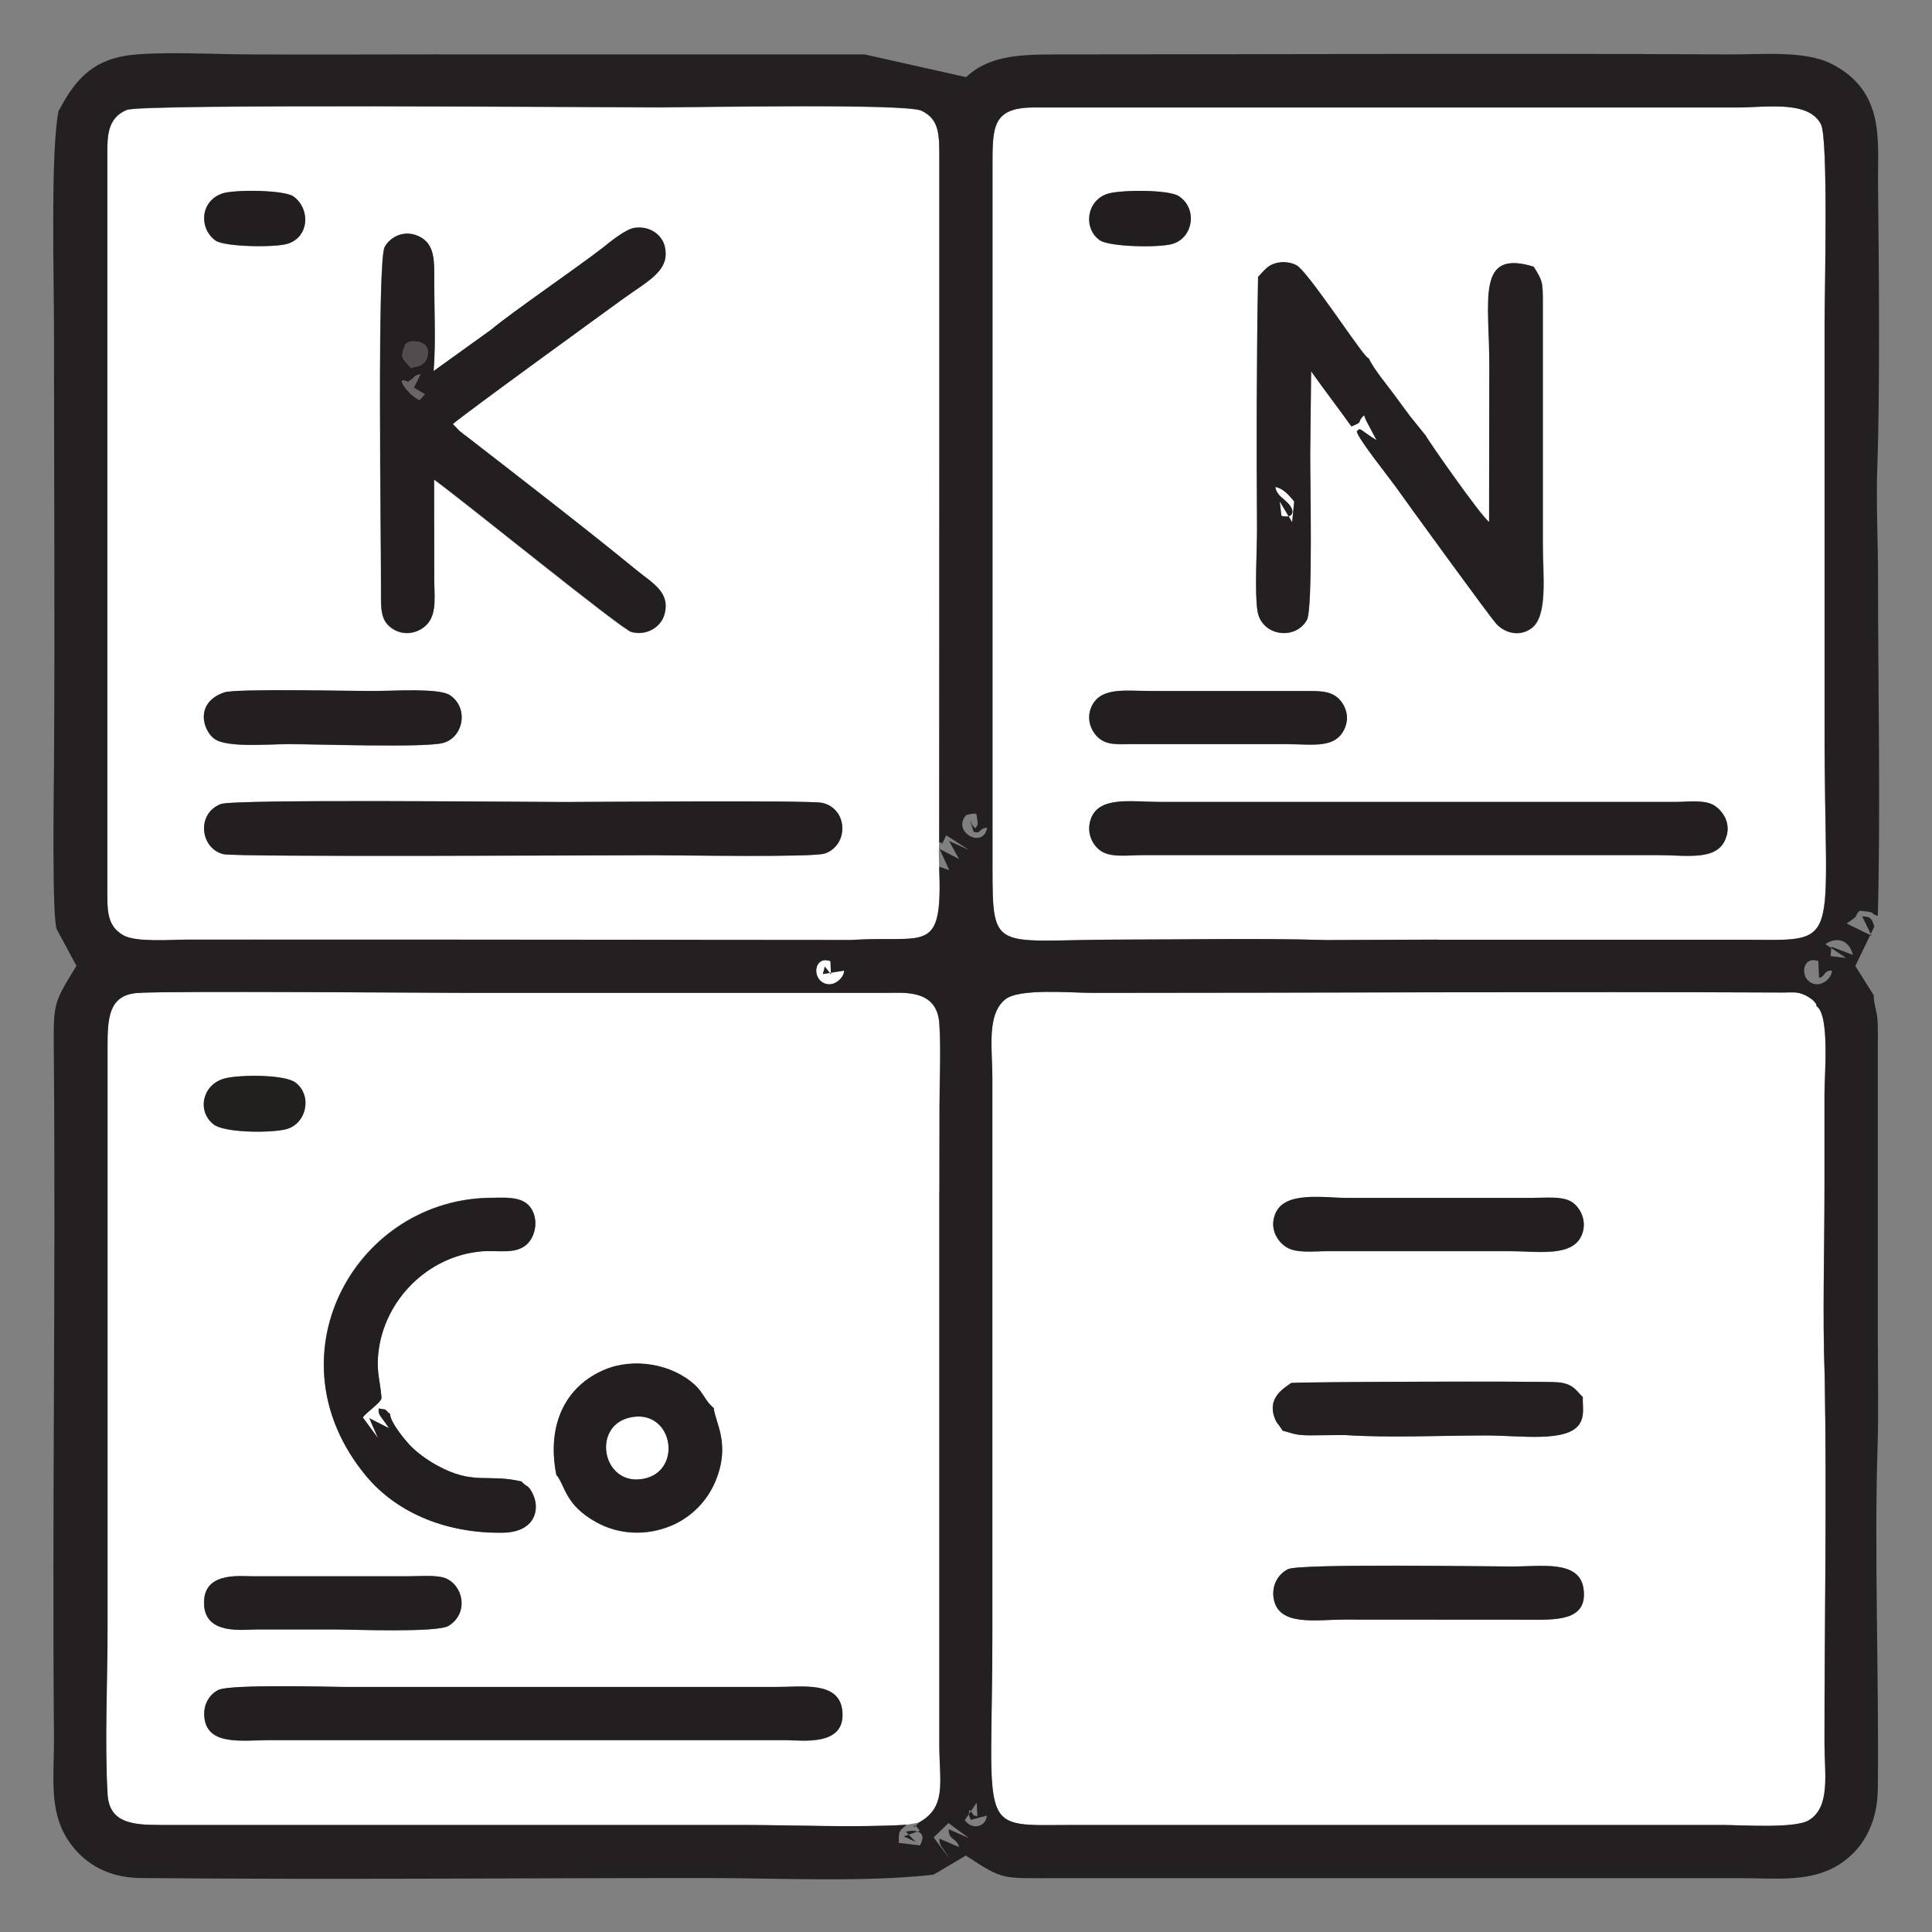 <?xml version="1.0" encoding="UTF-8"?>
<!DOCTYPE svg PUBLIC "-//W3C//DTD SVG 1.1//EN" "http://www.w3.org/Graphics/SVG/1.1/DTD/svg11.dtd">
<!-- Creator: CorelDRAW -->
<svg xmlns="http://www.w3.org/2000/svg" xml:space="preserve" width="16.933mm" height="16.933mm" style="shape-rendering:geometricPrecision; text-rendering:geometricPrecision; image-rendering:optimizeQuality; fill-rule:evenodd; clip-rule:evenodd"
viewBox="0 0 16.933 16.933"
 xmlns:xlink="http://www.w3.org/1999/xlink">
 <rect x="0" y="0" width="16.933" height="16.933" fill="#808080" stroke="none"/>
 <defs>
  <style type="text/css">
   <![CDATA[
    .fil5 {fill:#221E1F}
    .fil4 {fill:#221E20}
    .fil3 {fill:#221F1F}
    .fil2 {fill:#231F20}
    .fil1 {fill:#242021}
    .fil6 {fill:#514D4E}
    .fil7 {fill:#696566}
    .fil0 {fill:white}
   ]]>
  </style>
 </defs>
 <g id="Capa_x0020_1">
  <path class="fil0" d="M11.164 14.015c-0.023,-0.126 0.044,-0.224 0.126,-0.263 0.104,-0.05 1.736,-0.023 1.974,-0.023 0.244,-0 0.577,-0.057 0.614,0.19 0.045,0.297 -0.256,0.276 -0.497,0.276l-1.594 -0.001c-0.252,0 -0.578,0.062 -0.623,-0.18zm0.179 -9.62c-0.046,-0.054 -0.095,-0.115 -0.166,-0.127 0.014,0.079 0.078,0.101 0.122,0.154 0.058,0.071 0.023,0.124 -0.068,0.099l-0.015 -0.127 0.109 0.183 0.018 -0.182zm0.549 -0.611c0.032,-0.047 0.032,-0.009 0.174,0.075l-0.092 -0.173 -0.018 -0.046c-0.074,0.069 0.006,0.051 -0.111,0.098 -0.114,-0.159 -0.237,-0.319 -0.353,-0.483l-0.008 0.731c-0.001,0.201 0.025,1.347 -0.028,1.446 -0.097,0.183 -0.397,0.148 -0.434,-0.076 -0.027,-0.164 -0.003,-0.545 -0.004,-0.733 -0.005,-0.712 -0.003,-1.492 0.009,-2.194 0.003,-0.003 0.007,-0.008 0.01,-0.01 0.048,-0.05 0.072,-0.087 0.135,-0.108 0.064,-0.021 0.14,-0.015 0.194,0.015 0.096,0.054 0.526,0.711 0.61,0.798 0.021,0.022 0.011,0.012 0.022,0.017 0.049,0.104 0.169,0.243 0.241,0.343 0.04,0.056 0.082,0.11 0.121,0.164l0.139 0.172c0.008,0.025 0.483,0.706 0.555,0.756l0.002 -1.363c0,-0.588 -0.118,-1.03 0.388,-0.875 0.078,0.125 0.08,0.13 0.08,0.338l-0 2.097c0,0.268 0.046,0.624 -0.097,0.732 -0.106,0.081 -0.234,0.043 -0.307,-0.033 -0.056,-0.058 -0.799,-1.083 -0.888,-1.209 -0.064,-0.091 -0.319,-0.409 -0.338,-0.479zm-8.549 8.471c-0.013,0.045 -0.13,0.12 -0.164,0.167l0.133 0.181 -0.076 -0.174 0.173 0.088c-0.071,-0.108 -0.099,-0.115 -0.09,-0.173l0.059 0.01c0.002,0.002 0.019,0.02 0.019,0.02 0.002,0.002 0.009,0.012 0.01,0.009 0.002,-0.004 0.007,0.006 0.011,0.01 0.004,0.074 0.126,0.22 0.164,0.262 0.058,0.065 0.152,0.135 0.248,0.188 0.322,0.177 0.441,0.07 0.741,0.141 0.046,0.054 0.056,0.02 0.099,0.11 0.064,0.136 0.018,0.334 -0.266,0.338 -0.471,0.007 -0.916,-0.159 -1.199,-0.501 -0.85,-1.029 -0.112,-2.386 1.048,-2.433 0.153,-0.001 0.311,-0.021 0.389,0.075 0.08,0.098 0.057,0.256 -0.026,0.332 -0.098,0.09 -0.252,0.049 -0.395,0.061 -0.468,0.038 -0.853,0.422 -0.905,0.885 -0.02,0.179 0.019,0.256 0.027,0.403zm4.054 -3.748l-0.186 0.03 0.018 -0.065 0.053 0.068 -0.004 -0.116c-0.132,-0.048 -0.162,0.12 -0.077,0.181 0.094,0.068 0.2,-0.035 0.196,-0.098zm-1.845 3.911c-0.38,0.051 -0.28,0.619 0.093,0.542 0.336,-0.07 0.257,-0.589 -0.093,-0.542zm6.244 0.16c-0.103,-0.001 -0.208,0.002 -0.311,0.002 -0.129,0.001 -0.144,-0.014 -0.243,-0.041l-0.031 -0.045c-0.017,-0.024 -0.022,-0.025 -0.033,-0.051 -0.085,-0.198 0.089,-0.283 0.139,-0.322 0.109,-0.01 2.164,-0.018 2.333,-0.006 0.054,0.004 0.094,0.015 0.132,0.041 0.017,0.011 0.031,0.025 0.045,0.04l0.026 0.029c0.003,0.003 0.007,0.008 0.01,0.01 0.002,0.002 0.006,0.007 0.01,0.01 -0.005,0.076 0.019,0.163 -0.03,0.236 -0.109,0.164 -0.518,0.1 -0.814,0.1 -0.391,0 -0.851,0.022 -1.233,-0.003zm-4.33 -4.339c0.653,-0.042 0.795,0.141 0.765,-0.639l-0.003 -0.133 0.003 -0.083 0.001 -3.348 0 -0.872 -0 -1.761c0,-0.214 0.005,-0.355 -0.157,-0.431 -0.139,-0.065 -1.996,-0.029 -2.312,-0.029 -0.512,0 -4.518,-0.033 -4.652,0.022 -0.17,0.07 -0.171,0.229 -0.171,0.388l0 6.425c-0,0.198 -0.009,0.334 0.139,0.421 0.108,0.063 0.414,0.039 0.556,0.039 0.395,0 0.79,-0.001 1.186,0l1.124 0 3.521 0.003zm4.149 0.001l0.986 -0.004 2.626 -0c0.952,0 0.758,0.138 0.764,-1.902l-0 -3.506c0,-0.26 0.034,-1.609 -0.032,-1.739 -0.108,-0.212 -0.481,-0.147 -0.732,-0.147l-6.158 -0c-0.373,-0.002 -0.371,0.169 -0.371,0.51l0 6.156c0,0.76 0.016,0.627 1.143,0.627 0.587,0 1.19,-0.014 1.774,0.004zm-3.383 4.452l0 -0.738 -0 -1.51c-0,-0.252 0,-0.503 0.001,-0.755 0,-0.222 0.014,-0.507 -0.002,-0.722 -0.022,-0.3 -0.313,-0.265 -0.471,-0.265l-3.641 0c-0.316,0 -2.676,-0.018 -2.919,0.001 -0.25,0.02 -0.259,0.223 -0.259,0.466l0 5.099c0,0.463 -0.026,1.002 0,1.456 0.015,0.251 0.214,0.271 0.459,0.271l5.101 0c0.459,0 0.996,0.025 1.444,-0.002l0.105 -0.018c0.251,-0.136 0.182,-0.358 0.182,-0.684 0,-0.291 0,-0.581 0,-0.872 0,-0.576 -0,-1.152 0,-1.728zm7.76 -0.621c-0.02,-0.54 -0.002,-1.116 -0.002,-1.661 0,-0.274 0,-0.548 0,-0.822 0,-0.167 0.047,-0.69 -0.068,-0.768 -0.008,-0.028 -0.001,-0.016 -0.021,-0.041 -0.02,-0.024 -0.063,-0.049 -0.09,-0.061 -0.065,-0.029 -0.103,-0.019 -0.182,-0.019 -2.006,-0.01 -4.05,0.003 -6.057,0.003 -0.187,0 -0.639,-0.042 -0.762,0.057 -0.166,0.133 -0.113,0.435 -0.113,0.695l0 4.831c0,1.823 -0.155,1.71 0.724,1.71l5.671 0c0.174,-0 0.64,0.033 0.762,-0.042 0.191,-0.118 0.136,-0.406 0.136,-0.678 0,-1.062 0.021,-2.145 0.002,-3.204zm-11.117 0.856c-0.088,-0.452 0.091,-0.779 0.421,-0.92 0.257,-0.109 0.595,-0.053 0.797,0.136 0.069,0.065 0.092,0.144 0.162,0.199 0.012,0.128 0.15,0.314 0.016,0.639 -0.072,0.175 -0.213,0.321 -0.395,0.395 -0.214,0.088 -0.452,0.076 -0.648,-0.032 -0.28,-0.154 -0.273,-0.323 -0.353,-0.417zm-3.084 2.13c-0.014,-0.119 0.047,-0.207 0.122,-0.244 0.105,-0.052 0.966,-0.027 1.115,-0.026l3.775 -0c0.233,0 0.547,-0.051 0.578,0.203 0.039,0.322 -0.35,0.263 -0.494,0.263l-4.53 0c-0.236,0 -0.537,0.051 -0.566,-0.196zm-0.003 -0.99c-0.019,-0.291 0.308,-0.251 0.417,-0.251l1.376 0c0.092,0 0.243,-0.013 0.319,0.016 0.159,0.062 0.21,0.306 0.031,0.418 -0.101,0.063 -0.843,0.032 -0.988,0.032 -0.229,0 -0.459,0 -0.688,0 -0.13,0 -0.451,0.05 -0.468,-0.215zm0.188 -4.616c0.133,-0.031 0.518,-0.034 0.613,0.038 0.151,0.115 0.096,0.366 -0.087,0.41 -0.142,0.034 -0.537,0.03 -0.631,-0.044 -0.151,-0.119 -0.095,-0.358 0.105,-0.404zm13.157 -2.127c-0.059,0.23 -0.339,0.172 -0.595,0.172l-4.53 0c-0.109,0 -0.255,0.021 -0.345,-0.028 -0.074,-0.041 -0.143,-0.148 -0.107,-0.274 0.062,-0.219 0.355,-0.164 0.604,-0.164l4.53 0c0.108,-0 0.258,-0.023 0.342,0.036 0.07,0.049 0.132,0.142 0.102,0.259zm-3.341 -0.956c-0.077,0.202 -0.279,0.154 -0.525,0.155l-1.359 0c-0.116,0.001 -0.207,0.01 -0.282,-0.056 -0.059,-0.053 -0.111,-0.159 -0.06,-0.272 0.08,-0.177 0.302,-0.137 0.526,-0.137l1.359 -0c0.113,-0 0.2,-0.001 0.27,0.057 0.058,0.048 0.109,0.152 0.07,0.254zm-2.085 -4.669c0.11,-0.035 0.532,-0.038 0.622,0.02 0.169,0.108 0.129,0.368 -0.056,0.42 -0.119,0.034 -0.548,0.025 -0.633,-0.032 -0.148,-0.101 -0.121,-0.348 0.067,-0.408zm-7.772 5.349c0.115,-0.045 2.651,-0.018 3.006,-0.018 0.205,0 2.157,-0.016 2.263,0.007 0.228,0.049 0.239,0.369 0.026,0.444 -0.103,0.036 -1.288,0.015 -1.501,0.015 -0.377,0 -3.655,0.018 -3.77,-0.009 -0.203,-0.048 -0.242,-0.354 -0.024,-0.439zm0.03 -0.978c0.102,-0.035 1.129,-0.011 1.331,-0.012 0.145,-0 0.548,-0.027 0.644,0.035 0.172,0.111 0.121,0.376 -0.062,0.421 -0.169,0.042 -1.107,0.009 -1.354,0.009 -0.166,-0 -0.535,0.034 -0.645,-0.046 -0.104,-0.075 -0.174,-0.318 0.086,-0.407zm2.335 -3.176c0.195,-0.163 0.746,-0.538 0.987,-0.725 0.052,-0.04 0.194,-0.158 0.274,-0.17 0.133,-0.018 0.24,0.061 0.264,0.165 0.049,0.212 -0.145,0.297 -0.379,0.467 -0.165,0.119 -1.378,0.999 -1.479,1.088l0.058 0.06c0.032,0.027 0.038,0.03 0.066,0.051 0.446,0.345 1.066,0.824 1.483,1.167 0.142,0.117 0.303,0.193 0.248,0.391 -0.029,0.107 -0.151,0.189 -0.289,0.153 -0.087,-0.023 -1.487,-1.162 -1.73,-1.336l0.001 0.872c0,0.13 0.025,0.291 -0.054,0.387 -0.068,0.083 -0.203,0.122 -0.316,0.045 -0.102,-0.07 -0.097,-0.175 -0.096,-0.331 0.001,-0.508 -0.035,-2.888 0.032,-3.011 0.047,-0.087 0.175,-0.159 0.308,-0.089 0.11,0.057 0.127,0.167 0.126,0.316 -0.002,0.272 0.017,0.596 -0.005,0.86l0.499 -0.359zm-2.351 -1.197c0.104,-0.035 0.543,-0.031 0.623,0.027 0.15,0.111 0.137,0.356 -0.053,0.414 -0.113,0.034 -0.555,0.028 -0.633,-0.03 -0.147,-0.11 -0.13,-0.347 0.063,-0.411zm11.918 9.117c-0.074,0.211 -0.387,0.153 -0.638,0.153l-1.594 0c-0.119,0 -0.276,0.022 -0.366,-0.038 -0.074,-0.049 -0.145,-0.159 -0.093,-0.288 0.082,-0.203 0.42,-0.139 0.644,-0.14l1.594 -0c0.119,0 0.278,-0.018 0.361,0.035 0.075,0.048 0.134,0.16 0.092,0.278z"/>
  <g id="_548555768">
   <path id="_548554496" class="fil1" d="M8.406 16.189l-0.172 -0.074c-0.003,0.064 0.017,0.059 0.087,0.174l-0.138 -0.185 0.13 -0.126 0.179 0.132 -0.177 -0.078c-0.002,0.101 0.071,0.072 0.09,0.157zm0.103 -0.239l0.14 -0.037c-0.009,0.108 -0.139,0.124 -0.193,0.039l0.105 -0.153 0.005 0.12c-0.07,-0.022 -0.008,0.01 -0.052,-0.037l-0.016 -0.021c-0.013,0.038 -0.004,0.056 0.011,0.089zm7.414 -7.13c0.115,0.078 0.068,0.601 0.068,0.768 0,0.274 0,0.548 0,0.822 -0,0.544 -0.018,1.12 0.002,1.661 0.019,1.059 -0.002,2.142 -0.002,3.204 0,0.272 0.055,0.56 -0.136,0.678 -0.122,0.076 -0.588,0.042 -0.762,0.042l-5.671 0c-0.878,0 -0.724,0.113 -0.724,-1.71l0 -4.831c-0,-0.26 -0.053,-0.562 0.113,-0.695 0.123,-0.099 0.575,-0.057 0.762,-0.057 2.008,0 4.051,-0.012 6.057,-0.003 0.079,0 0.117,-0.009 0.182,0.019 0.027,0.012 0.07,0.036 0.09,0.061 0.02,0.025 0.013,0.013 0.021,0.041zm-7.69 1.623l0 1.51 -0 0.738c-0,0.576 0,1.152 0,1.728 0,0.291 0,0.582 0,0.872 0,0.327 0.07,0.548 -0.182,0.684 -0.063,0.08 -0.043,0.004 -0.02,0.032l0.031 0.038 -0.141 0.05 0.105 0.049 -0.086 -0.09c0.082,-0.022 0.193,-0.002 0.123,0.12l-0.185 -0.022c-0.003,-0.116 0.006,-0.102 0.069,-0.159 -0.448,0.027 -0.985,0.002 -1.444,0.002l-5.101 0c-0.246,0 -0.445,-0.02 -0.459,-0.271 -0.026,-0.454 -0,-0.993 -0,-1.456l0 -5.099c-0,-0.242 0.009,-0.446 0.259,-0.466 0.243,-0.02 2.603,-0.001 2.919,-0.001l3.641 0c0.158,0 0.449,-0.035 0.471,0.265 0.016,0.215 0.002,0.5 0.002,0.722 -0,0.252 -0.001,0.503 -0.001,0.755zm7.823 -1.936c0.004,0.062 -0.103,0.165 -0.196,0.098 -0.085,-0.061 -0.055,-0.23 0.077,-0.181l0.006 0.147c0.062,-0.015 0.035,-0.066 0.114,-0.064zm-8.658 0c0.004,0.062 -0.103,0.165 -0.196,0.098 -0.085,-0.061 -0.055,-0.229 0.077,-0.181l0.004 0.116 -0.053 -0.068 -0.018 0.065 0.186 -0.03zm8.6 -0.232c0.119,-0.08 0.217,-0.016 0.241,0.094l-0.189 -0.072 -0.005 0.083 0.135 0.016 -0.183 -0.122zm-3.396 -0.04l-0.986 0.004c-0.584,-0.017 -1.188,-0.004 -1.774,-0.004 -1.127,0 -1.143,0.133 -1.143,-0.627l0 -6.156c0,-0.342 -0.002,-0.512 0.371,-0.51l6.158 0c0.251,0 0.623,-0.065 0.732,0.147 0.066,0.129 0.032,1.479 0.032,1.739l0 3.506c-0.005,2.039 0.188,1.902 -0.764,1.902l-2.626 0zm-4.37 -0.636c0.03,0.78 -0.112,0.597 -0.765,0.639l-3.521 -0.003 -1.124 0c-0.395,-0.001 -0.79,-0 -1.186,-0 -0.141,0 -0.448,0.025 -0.556,-0.039 -0.148,-0.086 -0.139,-0.223 -0.139,-0.421l-0 -6.425c-0.001,-0.159 0.001,-0.318 0.171,-0.388 0.134,-0.055 4.139,-0.022 4.652,-0.022 0.315,0 2.173,-0.036 2.312,0.029 0.162,0.076 0.157,0.217 0.157,0.431l0 1.761 -0 0.872 -0.001 3.348c0.03,0.022 0.02,-0.026 0.023,0.02l0.038 -0.08 0.201 0.129 -0.177 -0.08 0.089 0.159 -0.171 -0.088 0.085 0.186 -0.088 -0.031zm0.42 -0.345c-0.034,0.183 -0.28,0.051 -0.204,-0.082 0.014,-0.025 0.019,-0.031 0.052,-0.036 0.083,-0.014 0.051,0.008 0.06,0.011 0.012,0.093 0.016,0.068 -0.011,0.113 -0.042,-0.039 -0.027,-0.038 -0.047,-0.068l0.032 0.099c0.074,0.016 0.031,-0.023 0.118,-0.038zm-8.137 -6.289c-0.073,0.328 -0.042,1.485 -0.042,1.897 0,1.279 0.009,2.582 0,3.858 -0.001,0.165 -0.019,1.311 0.024,1.424l0.173 0.321c-0.208,0.342 -0.202,0.314 -0.198,0.805 0.017,1.972 -0.016,3.98 0.001,5.955 0.003,0.329 -0.048,0.633 0.117,0.893 0.116,0.182 0.319,0.339 0.642,0.342 1.629,0.015 3.33,-0 4.967,-0 0.623,0 1.378,0.039 1.98,-0.029l0.042 -0.023 0.244 -0.145c0.332,0.218 0.311,0.198 0.789,0.198l5.99 0c0.329,0 0.628,0.04 0.879,-0.122 0.186,-0.119 0.332,-0.334 0.335,-0.661 0.011,-0.983 -0.032,-2.047 -0.002,-3.002 0.01,-0.318 0.002,-0.668 0.002,-0.99l0 -2.499c0,-0.082 0.003,-0.172 -0.003,-0.252 -0.006,-0.077 -0.035,-0.147 -0.032,-0.211l-0.162 -0.258 0.166 -0.344c-0.018,-0.068 -0.032,-0.091 -0.106,-0.09l0.083 0.169 -0.219 -0.107c0.133,-0.09 0.049,-0.045 0.114,-0.112 0.175,0.017 0.073,0.021 0.159,0.045 0.025,-0.915 0.002,-2.017 0.002,-2.966 0,-0.312 -0.018,-0.668 -0.006,-0.973 0.023,-0.646 0.014,-1.779 0.006,-2.466 -0.004,-0.386 0.066,-0.819 -0.405,-1.061 -0.236,-0.122 -0.62,-0.082 -0.91,-0.084 -1.958,-0.011 -3.945,-0 -5.906,0 -0.336,0 -0.582,0.021 -0.772,0.199l-0.889 -0.199 -3.238 -0c-0.721,-0.002 -1.444,0.003 -2.164,0 -0.286,-0.001 -0.809,-0.029 -1.065,0.01 -0.317,0.048 -0.463,0.232 -0.594,0.48z"/>
   <path id="_548554184" class="fil1" d="M11.177 4.268c0.071,0.012 0.119,0.072 0.166,0.127l-0.018 0.182 -0.109 -0.183 0.015 0.127c0.091,0.025 0.126,-0.028 0.068,-0.099 -0.044,-0.054 -0.108,-0.075 -0.122,-0.154zm-0.151 -1.84c-0.013,0.702 -0.014,1.482 -0.009,2.194 0.001,0.188 -0.022,0.569 0.004,0.733 0.036,0.224 0.337,0.258 0.434,0.076 0.052,-0.099 0.027,-1.245 0.028,-1.446l0.008 -0.731c0.116,0.164 0.24,0.324 0.353,0.483 0.117,-0.047 0.037,-0.028 0.111,-0.098l0.018 0.046 0.092 0.173c-0.142,-0.084 -0.141,-0.122 -0.174,-0.075 0.018,0.071 0.273,0.389 0.338,0.479 0.089,0.126 0.833,1.151 0.888,1.209 0.073,0.076 0.201,0.114 0.307,0.033 0.142,-0.108 0.097,-0.464 0.097,-0.732l0 -2.097c0.001,-0.208 -0.002,-0.213 -0.08,-0.338 -0.506,-0.155 -0.388,0.287 -0.388,0.875l-0.002 1.363c-0.072,-0.05 -0.547,-0.731 -0.555,-0.756l-0.139 -0.172c-0.039,-0.054 -0.081,-0.108 -0.121,-0.164 -0.071,-0.1 -0.192,-0.239 -0.241,-0.343 -0.011,-0.006 -0,0.005 -0.022,-0.017 -0.084,-0.087 -0.513,-0.745 -0.61,-0.798 -0.054,-0.03 -0.131,-0.036 -0.194,-0.015 -0.063,0.021 -0.087,0.059 -0.135,0.108 -0.002,0.002 -0.006,0.007 -0.01,0.01z"/>
   <path id="_548553896" class="fil2" d="M3.522 3.335c0.078,0 0.023,0.035 0.086,-0.01 0.042,-0.03 0.013,-0.03 0.077,-0.045l-0.059 0.119 0.097 0.057 -0.047 0.05c-0.038,-0.012 -0.147,-0.107 -0.155,-0.17zm0.048 -0.329c0.035,-0.028 0.175,-0.019 0.179,0.072 0.004,0.1 -0.059,0.136 -0.15,0.144 -0.081,-0.095 -0.092,-0.08 -0.044,-0.207l0.016 -0.009zm0.231 0.245c0.021,-0.264 0.003,-0.588 0.005,-0.86 0.001,-0.149 -0.016,-0.259 -0.126,-0.316 -0.134,-0.07 -0.261,0.002 -0.308,0.089 -0.067,0.123 -0.031,2.503 -0.032,3.011 -0,0.157 -0.006,0.261 0.096,0.331 0.112,0.077 0.247,0.038 0.316,-0.045 0.079,-0.096 0.054,-0.257 0.054,-0.387l-0.001 -0.872c0.242,0.173 1.643,1.313 1.73,1.336 0.137,0.036 0.259,-0.046 0.289,-0.153 0.054,-0.197 -0.106,-0.274 -0.248,-0.391 -0.418,-0.343 -1.038,-0.822 -1.483,-1.167 -0.028,-0.021 -0.033,-0.024 -0.066,-0.051l-0.058 -0.06c0.101,-0.089 1.315,-0.968 1.479,-1.088 0.234,-0.17 0.428,-0.255 0.379,-0.467 -0.024,-0.104 -0.131,-0.183 -0.264,-0.165 -0.081,0.011 -0.223,0.129 -0.274,0.17 -0.241,0.188 -0.792,0.562 -0.987,0.725l-0.499 0.359z"/>
   <path id="_548553800" class="fil2" d="M1.935 7.047c-0.218,0.085 -0.178,0.391 0.024,0.439 0.115,0.027 3.393,0.009 3.77,0.009 0.213,0 1.398,0.021 1.501,-0.015 0.213,-0.075 0.202,-0.395 -0.026,-0.444 -0.106,-0.023 -2.058,-0.007 -2.263,-0.007 -0.355,-0 -2.891,-0.027 -3.006,0.018z"/>
   <path id="_548553728" class="fil2" d="M15.134 7.323c0.03,-0.117 -0.032,-0.21 -0.102,-0.259 -0.084,-0.059 -0.234,-0.036 -0.342,-0.036l-4.53 0c-0.249,0 -0.541,-0.056 -0.604,0.164 -0.036,0.127 0.034,0.234 0.107,0.274 0.09,0.05 0.236,0.028 0.345,0.028l4.53 0c0.256,0 0.536,0.058 0.595,-0.172z"/>
   <path id="_548553608" class="fil2" d="M1.792 15.055c0.029,0.246 0.33,0.196 0.566,0.196l4.53 0c0.144,-0 0.533,0.059 0.494,-0.263 -0.031,-0.254 -0.346,-0.203 -0.578,-0.203l-3.775 0c-0.149,-0.001 -1.01,-0.025 -1.115,0.026 -0.074,0.037 -0.136,0.124 -0.122,0.244z"/>
   <path id="_548553464" class="fil2" d="M4.572 12.985c-0.299,-0.071 -0.419,0.035 -0.741,-0.141 -0.096,-0.053 -0.19,-0.123 -0.248,-0.188 -0.038,-0.042 -0.161,-0.188 -0.164,-0.262 -0.004,-0.003 -0.01,-0.013 -0.011,-0.01 -0.001,0.003 -0.008,-0.007 -0.01,-0.009 -0,-0 -0.017,-0.018 -0.019,-0.02l-0.059 -0.01c-0.009,0.058 0.019,0.065 0.09,0.173l-0.173 -0.088 0.076 0.174 -0.133 -0.181c0.034,-0.047 0.151,-0.122 0.164,-0.167 -0.009,-0.147 -0.048,-0.224 -0.027,-0.403 0.052,-0.462 0.437,-0.846 0.905,-0.885 0.143,-0.012 0.297,0.029 0.395,-0.061 0.083,-0.076 0.106,-0.234 0.026,-0.332 -0.078,-0.096 -0.235,-0.076 -0.389,-0.075 -1.159,0.048 -1.898,1.405 -1.048,2.433 0.283,0.342 0.728,0.508 1.199,0.501 0.284,-0.004 0.331,-0.203 0.266,-0.338 -0.043,-0.09 -0.053,-0.056 -0.099,-0.11z"/>
   <path id="_548553272" class="fil2" d="M5.552 12.418c0.35,-0.047 0.429,0.472 0.093,0.542 -0.373,0.077 -0.473,-0.491 -0.093,-0.542zm-0.676 0.507c0.08,0.094 0.072,0.263 0.353,0.417 0.196,0.108 0.434,0.119 0.648,0.032 0.182,-0.075 0.323,-0.22 0.395,-0.395 0.134,-0.326 -0.004,-0.511 -0.016,-0.639 -0.07,-0.054 -0.092,-0.134 -0.162,-0.199 -0.203,-0.189 -0.541,-0.245 -0.797,-0.136 -0.331,0.14 -0.509,0.468 -0.421,0.92z"/>
   <path id="_548552624" class="fil1" d="M11.242 12.539c0.099,0.026 0.114,0.041 0.243,0.041 0.104,-0 0.208,-0.003 0.311,-0.002 0.382,0.025 0.842,0.003 1.233,0.003 0.296,0 0.705,0.064 0.814,-0.1 0.049,-0.073 0.025,-0.16 0.03,-0.236 -0.003,-0.003 -0.007,-0.008 -0.01,-0.01 -0.002,-0.002 -0.007,-0.007 -0.01,-0.01l-0.026 -0.029c-0.014,-0.015 -0.028,-0.028 -0.045,-0.04 -0.037,-0.025 -0.078,-0.037 -0.132,-0.041 -0.169,-0.011 -2.224,-0.004 -2.333,0.006 -0.05,0.039 -0.224,0.125 -0.139,0.322 0.011,0.026 0.016,0.028 0.033,0.051l0.031 0.045z"/>
   <path id="_548552072" class="fil2" d="M11.164 14.015c0.045,0.242 0.371,0.18 0.623,0.18l1.594 0.001c0.241,0 0.542,0.021 0.497,-0.276 -0.038,-0.247 -0.37,-0.19 -0.614,-0.19 -0.238,0 -1.869,-0.027 -1.974,0.023 -0.082,0.039 -0.149,0.137 -0.126,0.263z"/>
   <path id="_548548352" class="fil2" d="M13.868 10.812c0.041,-0.117 -0.018,-0.229 -0.092,-0.278 -0.083,-0.054 -0.241,-0.035 -0.361,-0.035l-1.594 0c-0.224,0 -0.563,-0.064 -0.644,0.14 -0.052,0.129 0.019,0.239 0.093,0.288 0.091,0.06 0.248,0.038 0.366,0.038l1.594 0c0.251,0 0.564,0.058 0.638,-0.153z"/>
   <path id="_548560064" class="fil2" d="M1.966 6.068c-0.259,0.089 -0.19,0.332 -0.086,0.407 0.11,0.08 0.479,0.046 0.645,0.046 0.246,0 1.184,0.033 1.354,-0.009 0.184,-0.045 0.234,-0.31 0.062,-0.421 -0.096,-0.062 -0.499,-0.036 -0.644,-0.035 -0.203,0.001 -1.229,-0.023 -1.331,0.012z"/>
   <path id="_548558552" class="fil2" d="M1.789 14.066c0.017,0.265 0.338,0.215 0.468,0.215 0.229,0 0.459,0 0.688,0 0.144,0 0.887,0.03 0.988,-0.032 0.179,-0.112 0.128,-0.356 -0.031,-0.418 -0.076,-0.029 -0.228,-0.016 -0.319,-0.016l-1.376 0c-0.109,-0 -0.436,-0.04 -0.417,0.251z"/>
   <path id="_548558456" class="fil2" d="M11.792 6.367c0.039,-0.102 -0.012,-0.206 -0.07,-0.254 -0.071,-0.058 -0.157,-0.057 -0.27,-0.057l-1.359 0c-0.225,0 -0.447,-0.039 -0.526,0.137 -0.051,0.113 0.001,0.219 0.06,0.272 0.075,0.066 0.166,0.057 0.282,0.056l1.359 -0c0.247,-0 0.448,0.048 0.525,-0.155z"/>
   <path id="_548557136" class="fil3" d="M1.977 9.45c-0.2,0.047 -0.256,0.285 -0.105,0.404 0.093,0.074 0.488,0.077 0.631,0.044 0.183,-0.043 0.239,-0.295 0.087,-0.41 -0.095,-0.072 -0.48,-0.07 -0.613,-0.038z"/>
   <path id="_548556920" class="fil4" d="M9.708 1.698c-0.188,0.06 -0.215,0.307 -0.067,0.408 0.085,0.058 0.514,0.066 0.633,0.032 0.185,-0.052 0.225,-0.312 0.056,-0.42 -0.089,-0.058 -0.512,-0.055 -0.622,-0.02z"/>
   <path id="_548556296" class="fil5" d="M1.95 1.695c-0.193,0.065 -0.209,0.302 -0.063,0.411 0.077,0.058 0.52,0.064 0.633,0.03 0.19,-0.058 0.204,-0.303 0.053,-0.414 -0.08,-0.059 -0.519,-0.062 -0.623,-0.027z"/>
   <path id="_548556272" class="fil6" d="M3.57 3.006l-0.016 0.009c-0.047,0.127 -0.037,0.111 0.044,0.207 0.092,-0.008 0.154,-0.044 0.15,-0.144 -0.004,-0.091 -0.145,-0.1 -0.179,-0.072z"/>
   <path id="_548556104" class="fil7" d="M3.522 3.335c0.008,0.063 0.116,0.158 0.155,0.17l0.047 -0.05 -0.097 -0.057 0.059 -0.119c-0.064,0.015 -0.035,0.015 -0.077,0.045 -0.064,0.046 -0.009,0.01 -0.086,0.01z"/>
  </g>
 </g>
</svg>
